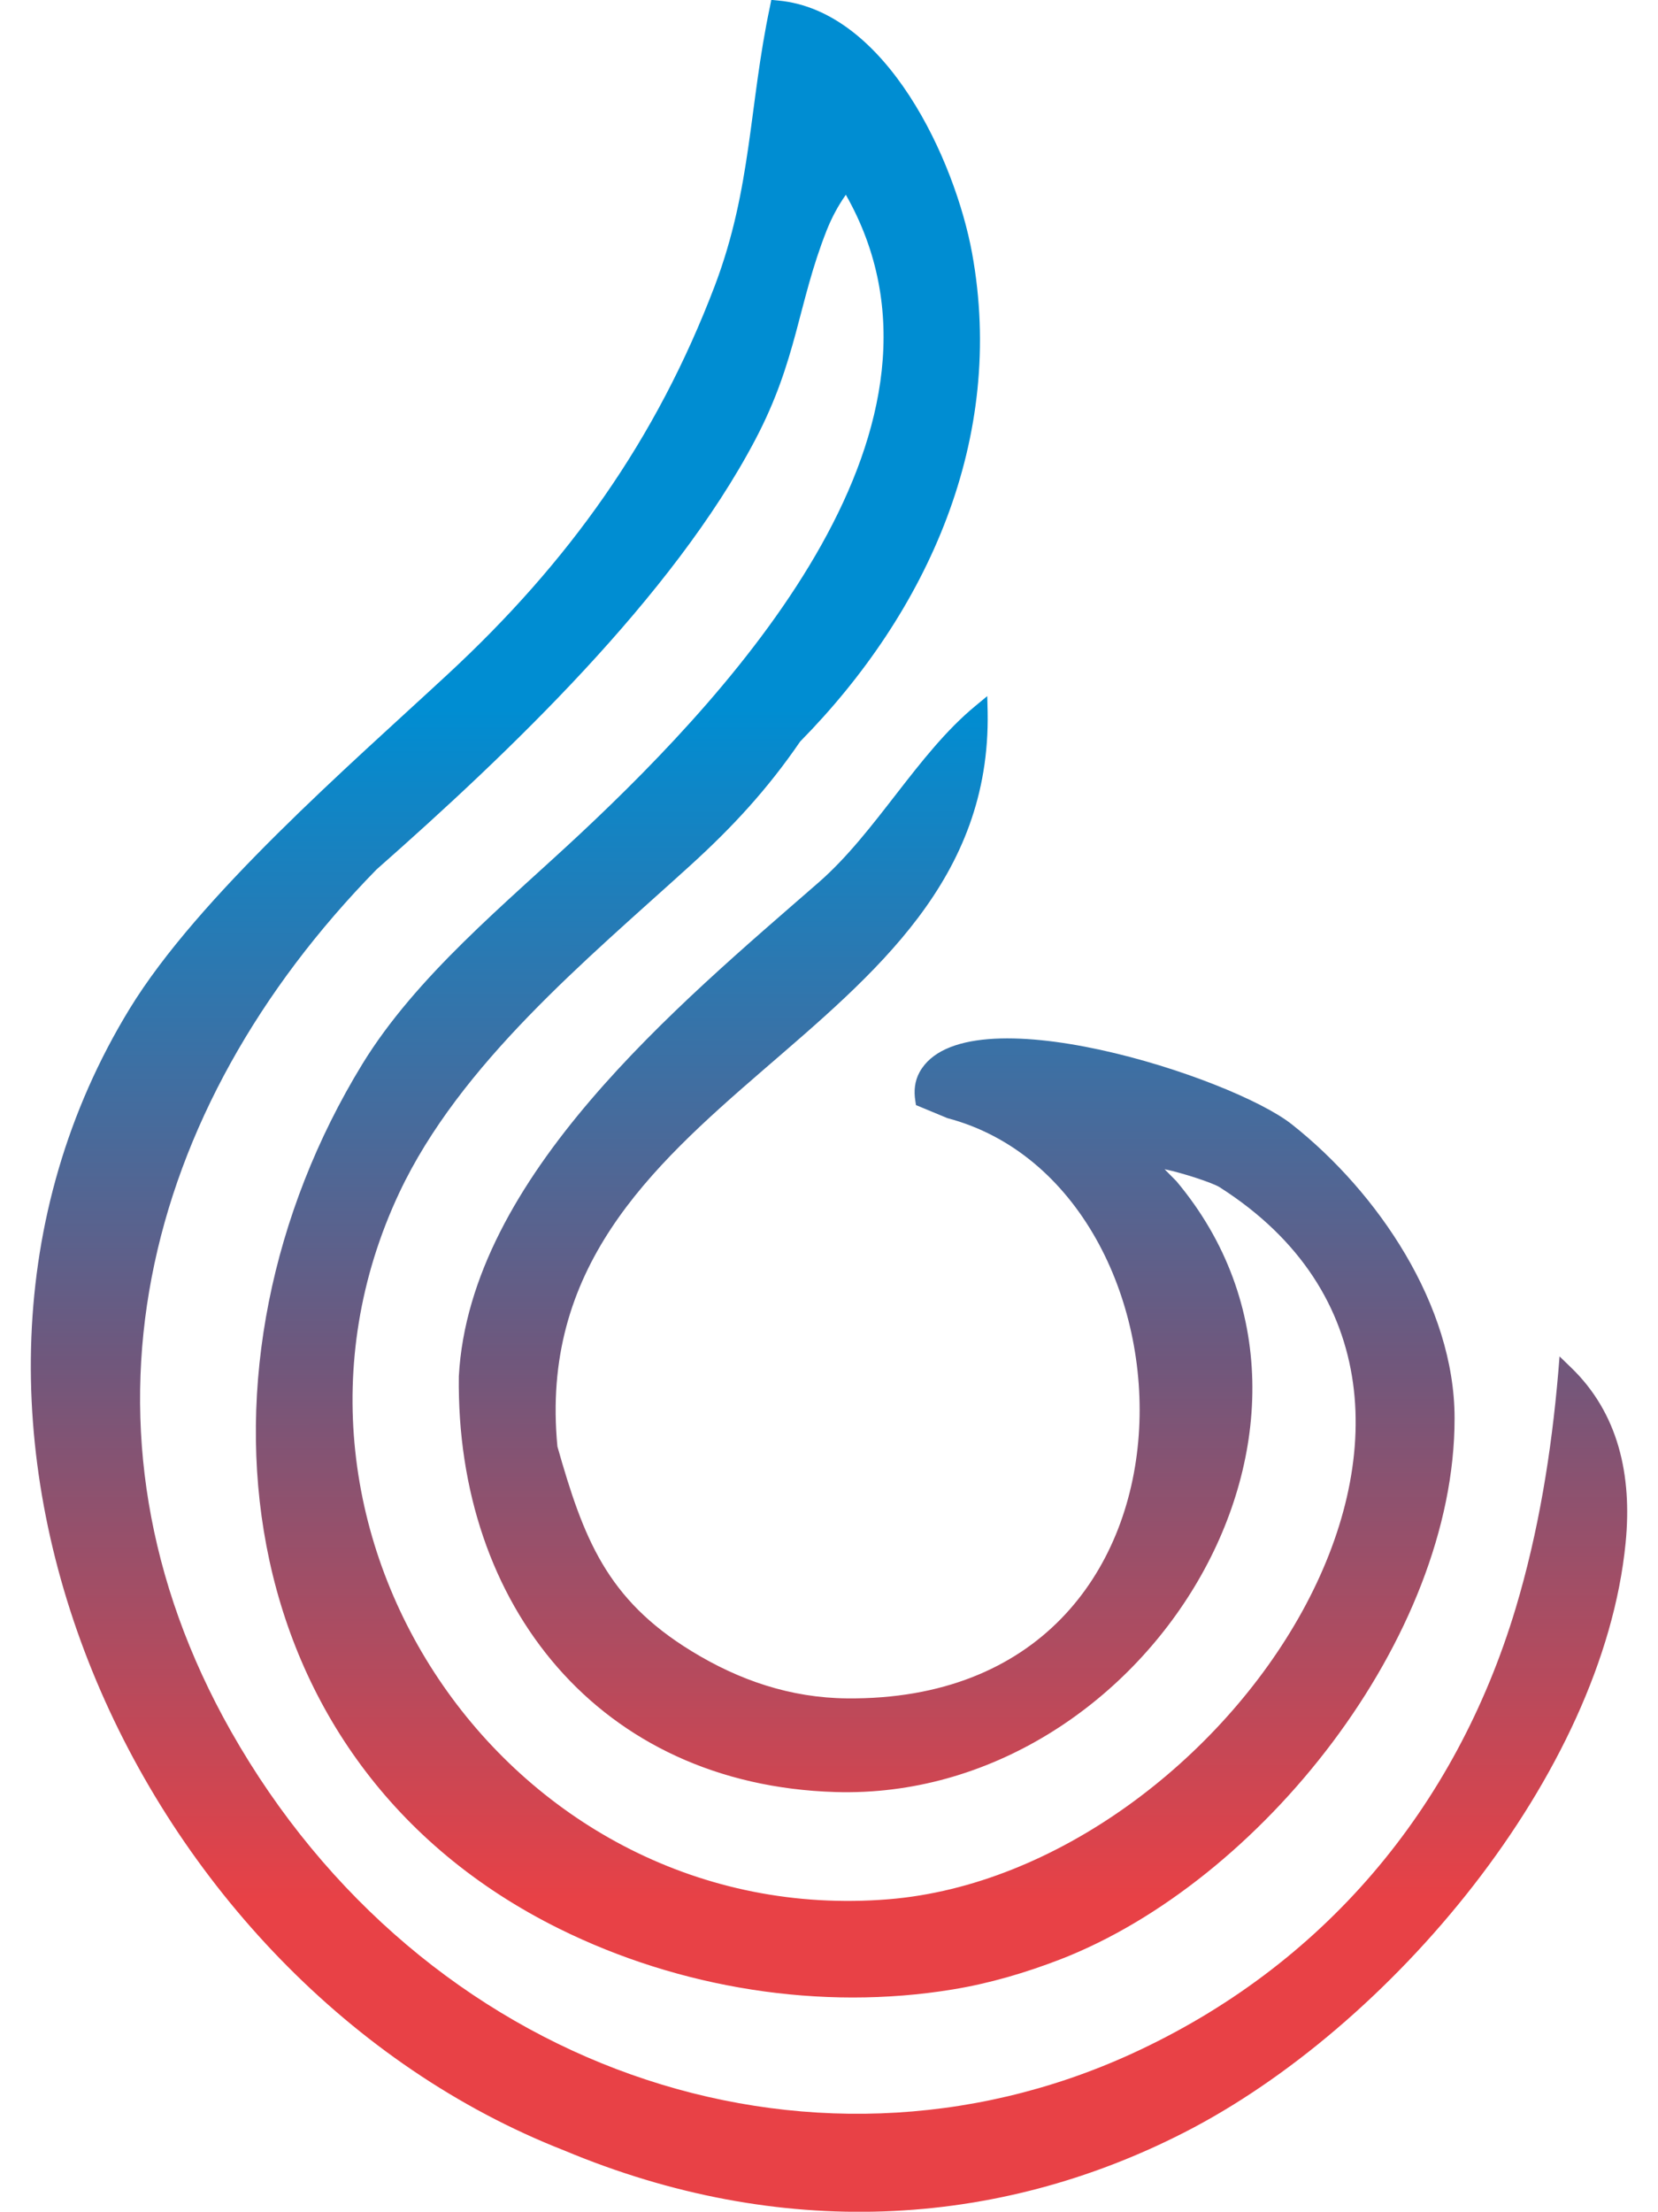 <?xml version="1.0" encoding="UTF-8"?>
<!DOCTYPE svg PUBLIC "-//W3C//DTD SVG 1.1//EN" "http://www.w3.org/Graphics/SVG/1.1/DTD/svg11.dtd">
<!-- Creator: CorelDRAW 2018 (64-Bit) -->
<svg xmlns="http://www.w3.org/2000/svg" xml:space="preserve" version="1.1" style="shape-rendering:geometricPrecision; text-rendering:geometricPrecision; image-rendering:optimizeQuality; fill-rule:evenodd; clip-rule:evenodd"
viewBox="0 0 126980 169320"
 xmlns:xlink="http://www.w3.org/1999/xlink">
 <defs>
  <style type="text/css">
   <![CDATA[
    .fil0 {fill:url(#id0)}
   ]]>
  </style>
  <linearGradient id="id0" gradientUnits="userSpaceOnUse" x1="71440" y1="54260" x2="71470" y2="145470">
   <stop offset="0" style="stop-opacity:1; stop-color:#008DD2"/>
   <stop offset="0.549" style="stop-opacity:1; stop-color:#70577C"/>
   <stop offset="1" style="stop-opacity:1; stop-color:#E84146"/>
  </linearGradient>
 </defs>
 <g id="Слой_x0020_1">
  <path class="fil0" d="M64780 14910c-600,850 -1080,1750 -1470,2730 -2220,5630 -2240,9890 -5460,16010 -6350,12070 -18940,24030 -29010,32910 -18000,18370 -24210,42890 -11150,65980 14610,25800 44130,36040 68970,24690 14640,-6700 24800,-18740 29420,-34110 1750,-5830 2740,-11950 3260,-18050l100 -1230 880 850c3620,3490 4690,8240 4180,13420 -1740,17770 -18040,37100 -33820,45150 -14410,7360 -30980,8270 -47470,1370 -32780,-12830 -52510,-55930 -33290,-87390 5270,-8620 16850,-18650 24380,-25630 9240,-8560 15950,-17910 20450,-29750 2830,-7480 2610,-13790 4220,-21360l100 -510 520 50c8320,760 13560,12250 14860,19350 2580,14150 -3360,27420 -13170,37380 -2500,3650 -5180,6550 -8440,9510 -7940,7210 -17610,15160 -22260,25030 -12280,26100 8700,56420 37460,54090 25680,-2080 50400,-38560 25370,-54510 -490,-320 -2810,-1090 -4220,-1380l910 920c15560,18560 -2480,47480 -26130,46760 -18070,-550 -29060,-14310 -28830,-31830 840,-15270 16840,-28460 27550,-37800 4410,-3840 7570,-9850 11990,-13500l930 -770 30 1210c460,25590 -35570,28990 -32950,56240 1990,7000 3760,11680 10270,15660 3650,2240 7590,3580 11910,3620 29310,270 27700,-39140 7690,-44420l-2410 -1000 -50 -330c-120,-750 -50,-1500 320,-2180 3430,-6280 23920,350 28510,3980 6600,5210 12470,13870 12470,22500 20,16810 -14840,35490 -30220,41440 -2650,1020 -5390,1830 -8200,2290 -10120,1670 -20950,-90 -30140,-4640 -25710,-12720 -29080,-43350 -15090,-66200 4140,-6750 10980,-12290 16730,-17670 12080,-11310 30300,-31280 20300,-48880z"/>
 </g>
</svg>
